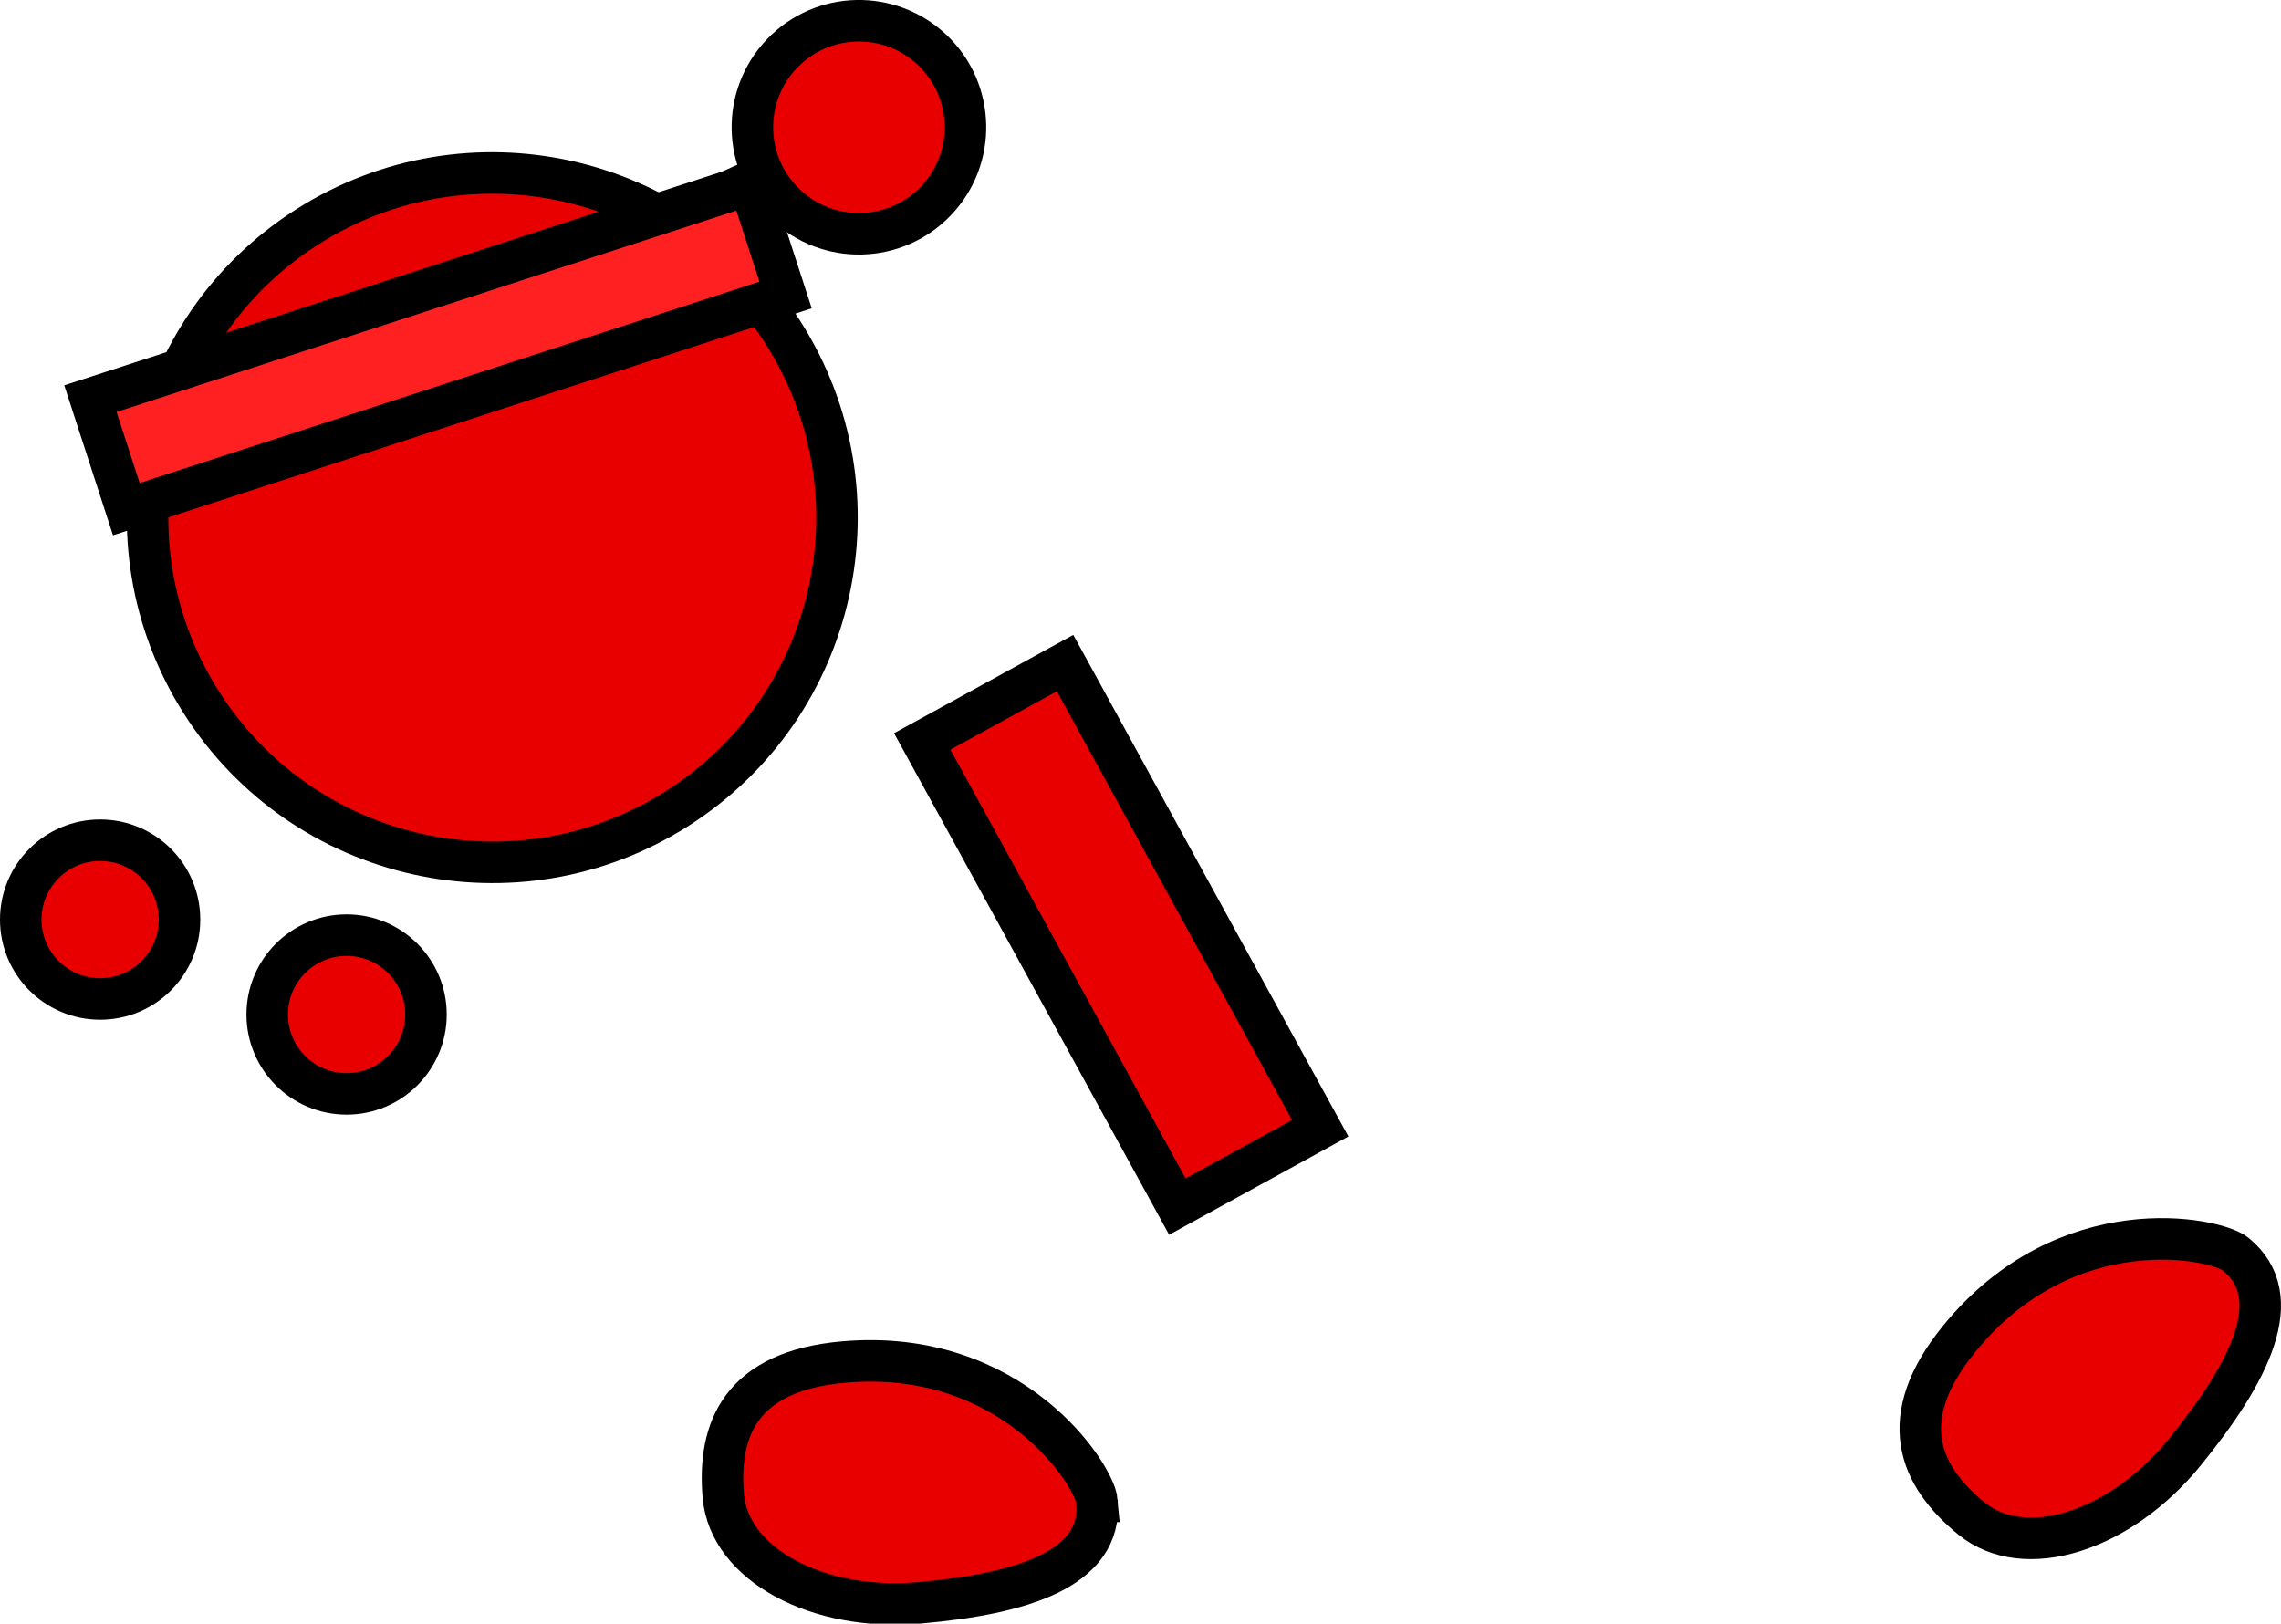 <svg version="1.1" xmlns="http://www.w3.org/2000/svg" xmlns:xlink="http://www.w3.org/1999/xlink" width="109.908" height="78.236" viewBox="0,0,109.908,78.236"><g transform="translate(-175.627,-149.337)"><g data-paper-data="{&quot;isPaintingLayer&quot;:true}" fill-rule="nonzero" stroke="#000000" stroke-width="2" stroke-linejoin="miter" stroke-miterlimit="10" stroke-dasharray="" stroke-dashoffset="0" style="mix-blend-mode: normal"><path d="M176.627,193.649c0,-2.112 1.712,-3.825 3.825,-3.825c2.112,0 3.825,1.712 3.825,3.825c0,2.112 -1.712,3.825 -3.825,3.825c-2.112,0 -3.825,-1.712 -3.825,-3.825z" fill="#e80000" stroke-linecap="butt"/><path d="M232.357,207.478l-12.293,-22.415l6.883,-3.775l12.293,22.415z" data-paper-data="{&quot;index&quot;:null}" fill="#e80000" stroke-linecap="butt"/><path d="M283.347,209.767c2.543,2.071 0.668,5.716 -2.455,9.552c-3.123,3.837 -7.717,5.268 -10.261,3.198c-2.543,-2.071 -3.725,-4.83 -0.602,-8.667c5.157,-6.334 12.336,-4.883 13.318,-4.083z" data-paper-data="{&quot;index&quot;:null}" fill="#e80000" stroke-linecap="butt"/><path d="M228.485,221.683c0.285,3.267 -3.637,4.46 -8.565,4.889c-4.929,0.43 -9.155,-1.87 -9.44,-5.137c-0.285,-3.267 0.872,-6.037 5.801,-6.467c8.137,-0.71 12.094,5.453 12.204,6.715z" data-paper-data="{&quot;index&quot;:null}" fill="#e80000" stroke-linecap="butt"/><path d="M188.502,198.222c0,-2.112 1.712,-3.825 3.825,-3.825c2.112,0 3.825,1.712 3.825,3.825c0,2.112 -1.712,3.825 -3.825,3.825c-2.112,0 -3.825,-1.712 -3.825,-3.825z" fill="#e80000" stroke-linecap="butt"/><path d="M203.256,164.453c0,0 3.308,-3.332 4.615,-4.279c1.65,-1.196 4.496,-2.325 4.496,-2.325" data-paper-data="{&quot;index&quot;:null}" fill="none" stroke-linecap="round"/><path d="M220.721,159.02c-1.961,2.048 -5.21,2.118 -7.258,0.157c-2.048,-1.961 -2.118,-5.21 -0.157,-7.258c1.961,-2.048 5.21,-2.118 7.258,-0.157c2.048,1.961 2.118,5.21 0.157,7.258z" data-paper-data="{&quot;index&quot;:null}" fill="#e80000" stroke-linecap="butt"/><path d="M208.253,188.298c-7.741,4.919 -18.005,2.631 -22.923,-5.111c-4.919,-7.741 -2.631,-18.005 5.111,-22.923c7.741,-4.919 18.005,-2.631 22.923,5.111c4.919,7.741 2.631,18.005 -5.111,22.923z" data-paper-data="{&quot;index&quot;:null}" fill="#e80000" stroke-linecap="butt"/><path d="M181.714,173.872l-1.73,-5.326l31.765,-10.321l1.73,5.326z" data-paper-data="{&quot;index&quot;:null}" fill="#ff2121" stroke-linecap="butt"/></g></g></svg>